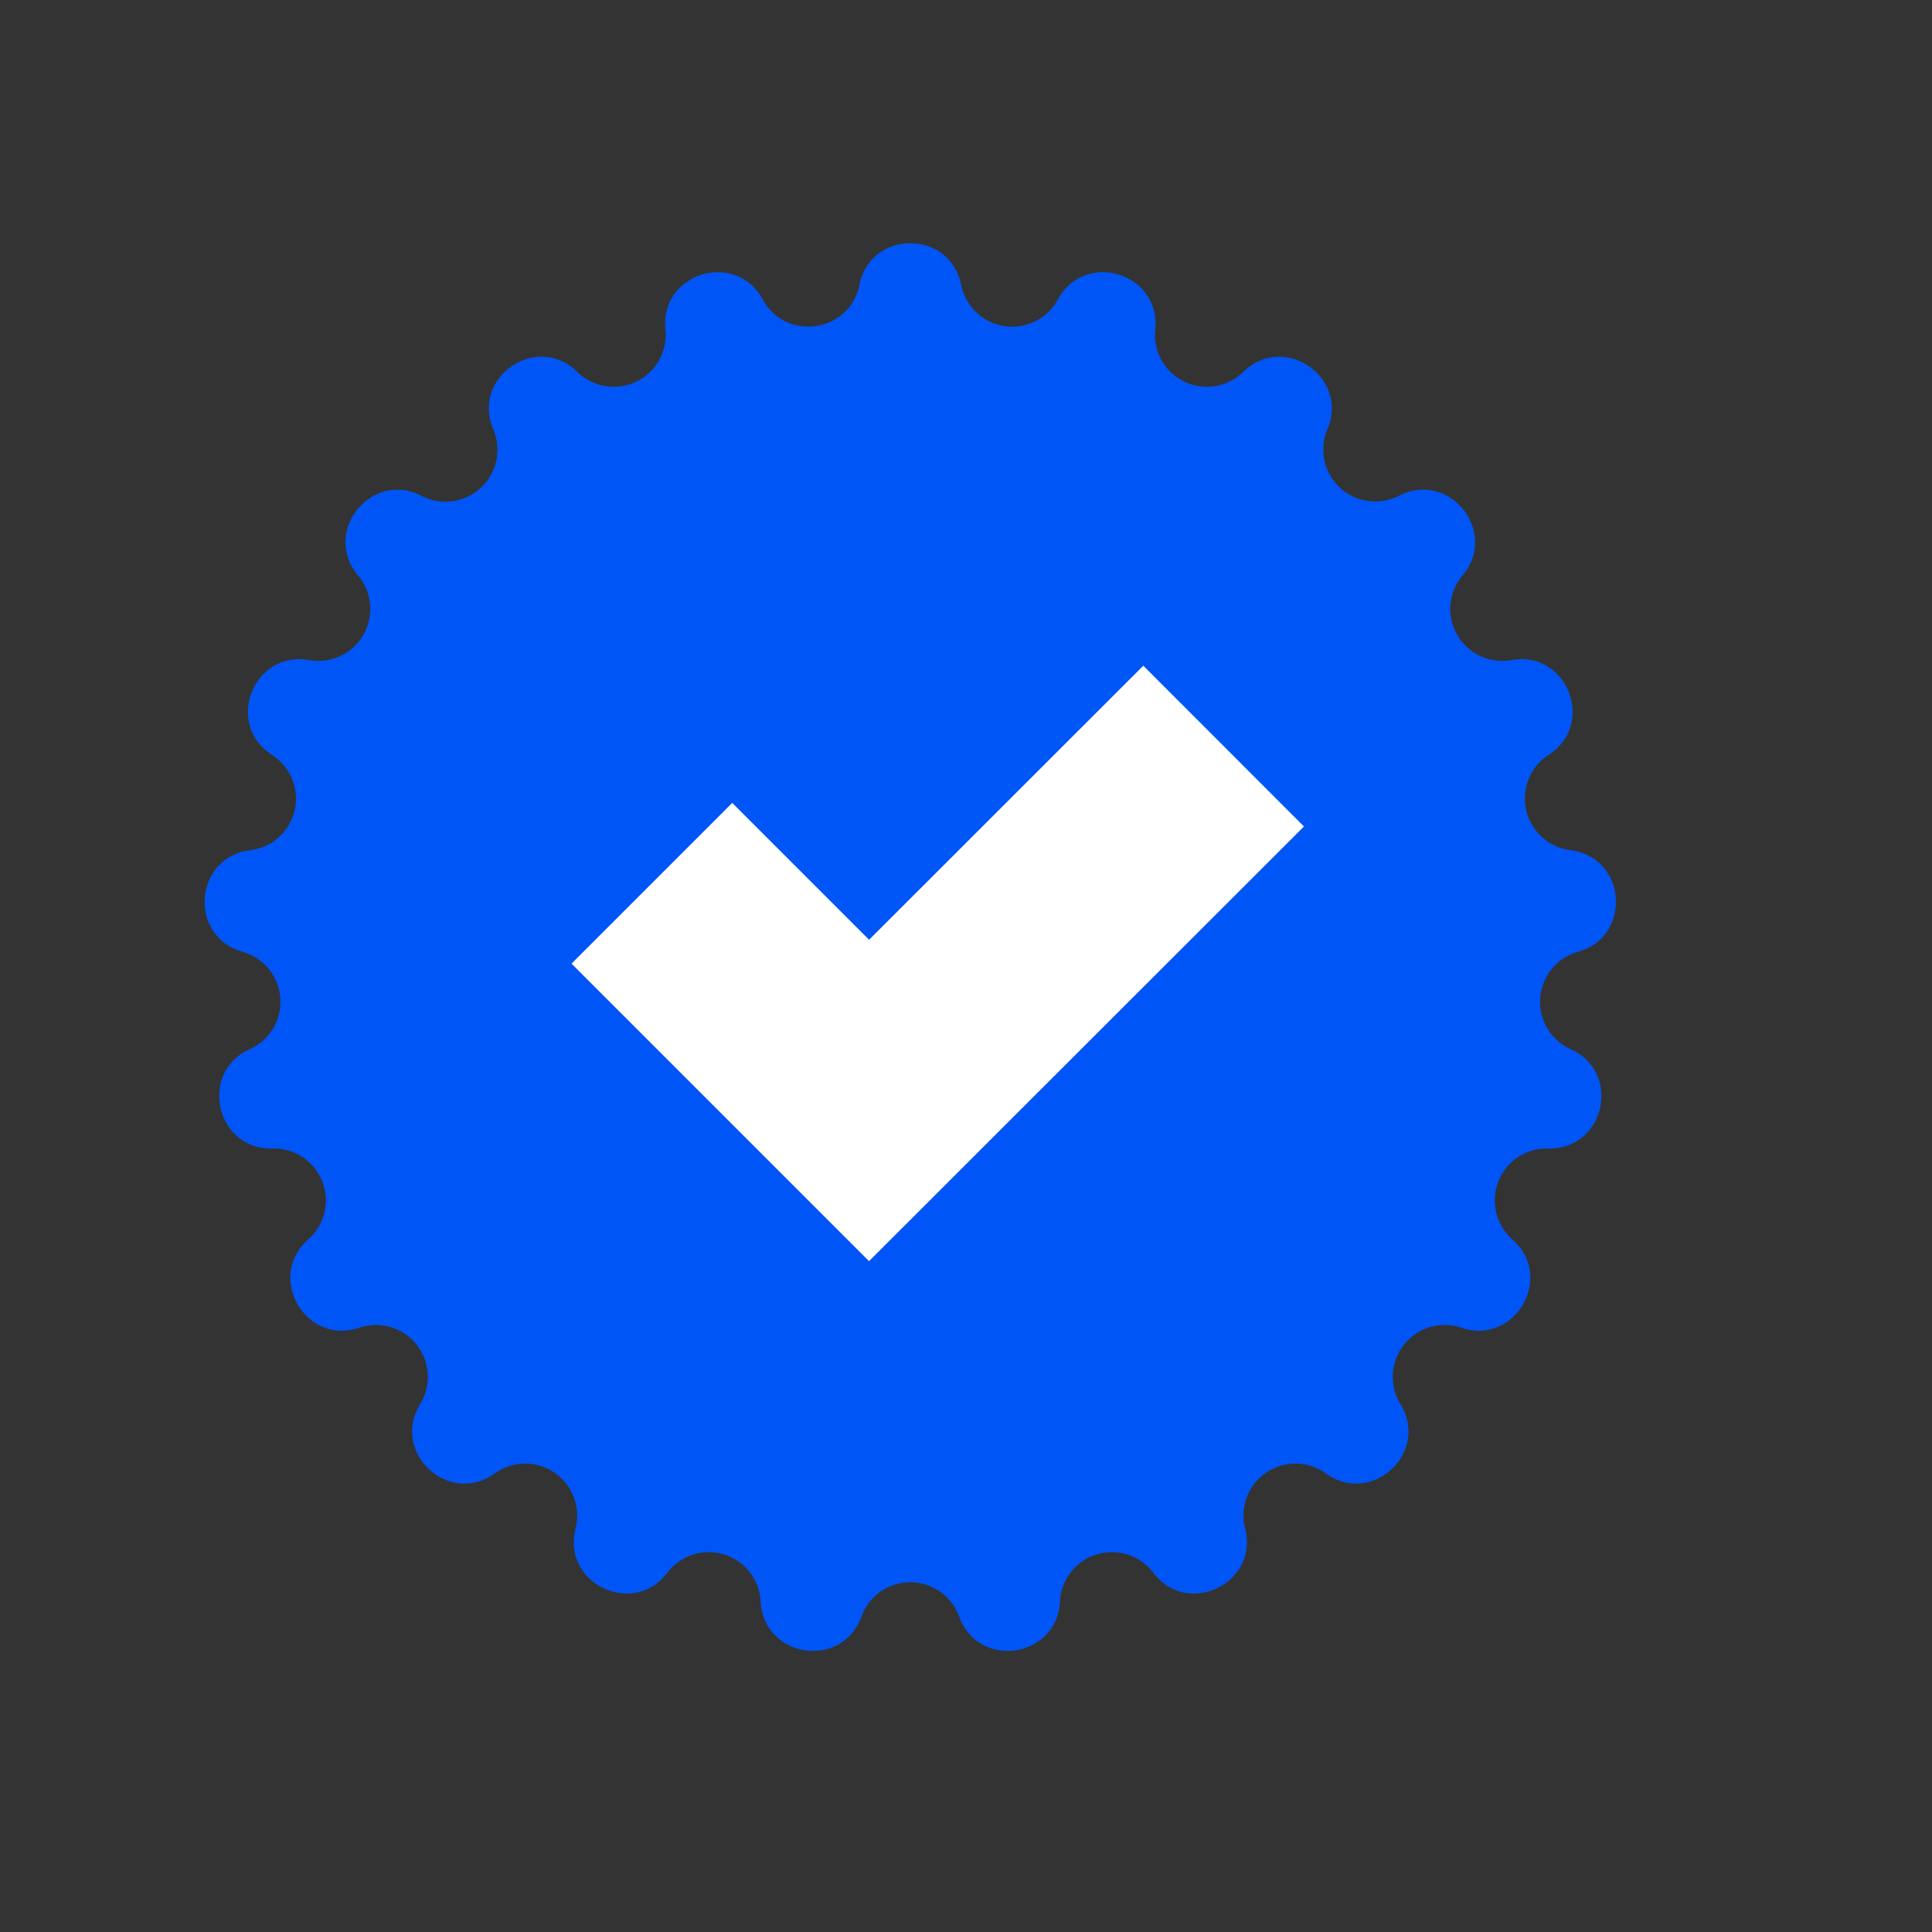 <svg width="17" height="17" fill="none" xmlns="http://www.w3.org/2000/svg"><rect width="100%" height="100%" fill="#333333" stroke="none"/><path d="M7.562 2.507c.099-.489.797-.489.896 0a.457.457 0 00.85.128c.24-.438.907-.232.857.264a.457.457 0 00.775.373c.357-.348.934.046.74.506a.457.457 0 00.63.584c.445-.227.88.32.56.701a.457.457 0 00.43.745c.49-.087.746.564.327.834a.458.458 0 00.192.839c.494.062.547.758.067.894a.457.457 0 00-.065.857c.455.205.3.886-.2.874a.457.457 0 00-.313.8c.374.33.024.936-.449.777a.457.457 0 00-.536.672c.26.426-.252.901-.657.61a.457.457 0 00-.71.484c.123.484-.507.787-.808.39a.457.457 0 00-.821.253c-.026.498-.716.602-.887.133a.457.457 0 00-.86 0c-.17.469-.861.365-.887-.133a.457.457 0 00-.82-.254c-.302.398-.932.095-.809-.389a.457.457 0 00-.71-.484c-.405.291-.917-.184-.657-.61a.457.457 0 00-.536-.672c-.473.159-.823-.446-.449-.777a.457.457 0 00-.314-.8c-.498.012-.654-.669-.2-.874a.457.457 0 00-.064-.857c-.48-.136-.427-.832.067-.894a.457.457 0 00.192-.839c-.42-.27-.164-.92.327-.834a.457.457 0 00.43-.745c-.32-.382.115-.928.56-.7a.457.457 0 00.63-.586c-.194-.46.383-.853.74-.505a.457.457 0 00.775-.373c-.05-.496.618-.702.857-.264.204.375.765.29.85-.128z" fill="#0055F6"/><path d="M5.736 7.772l1.911 1.911 3.12-3.118" stroke="#fff" stroke-width="2"/></svg>